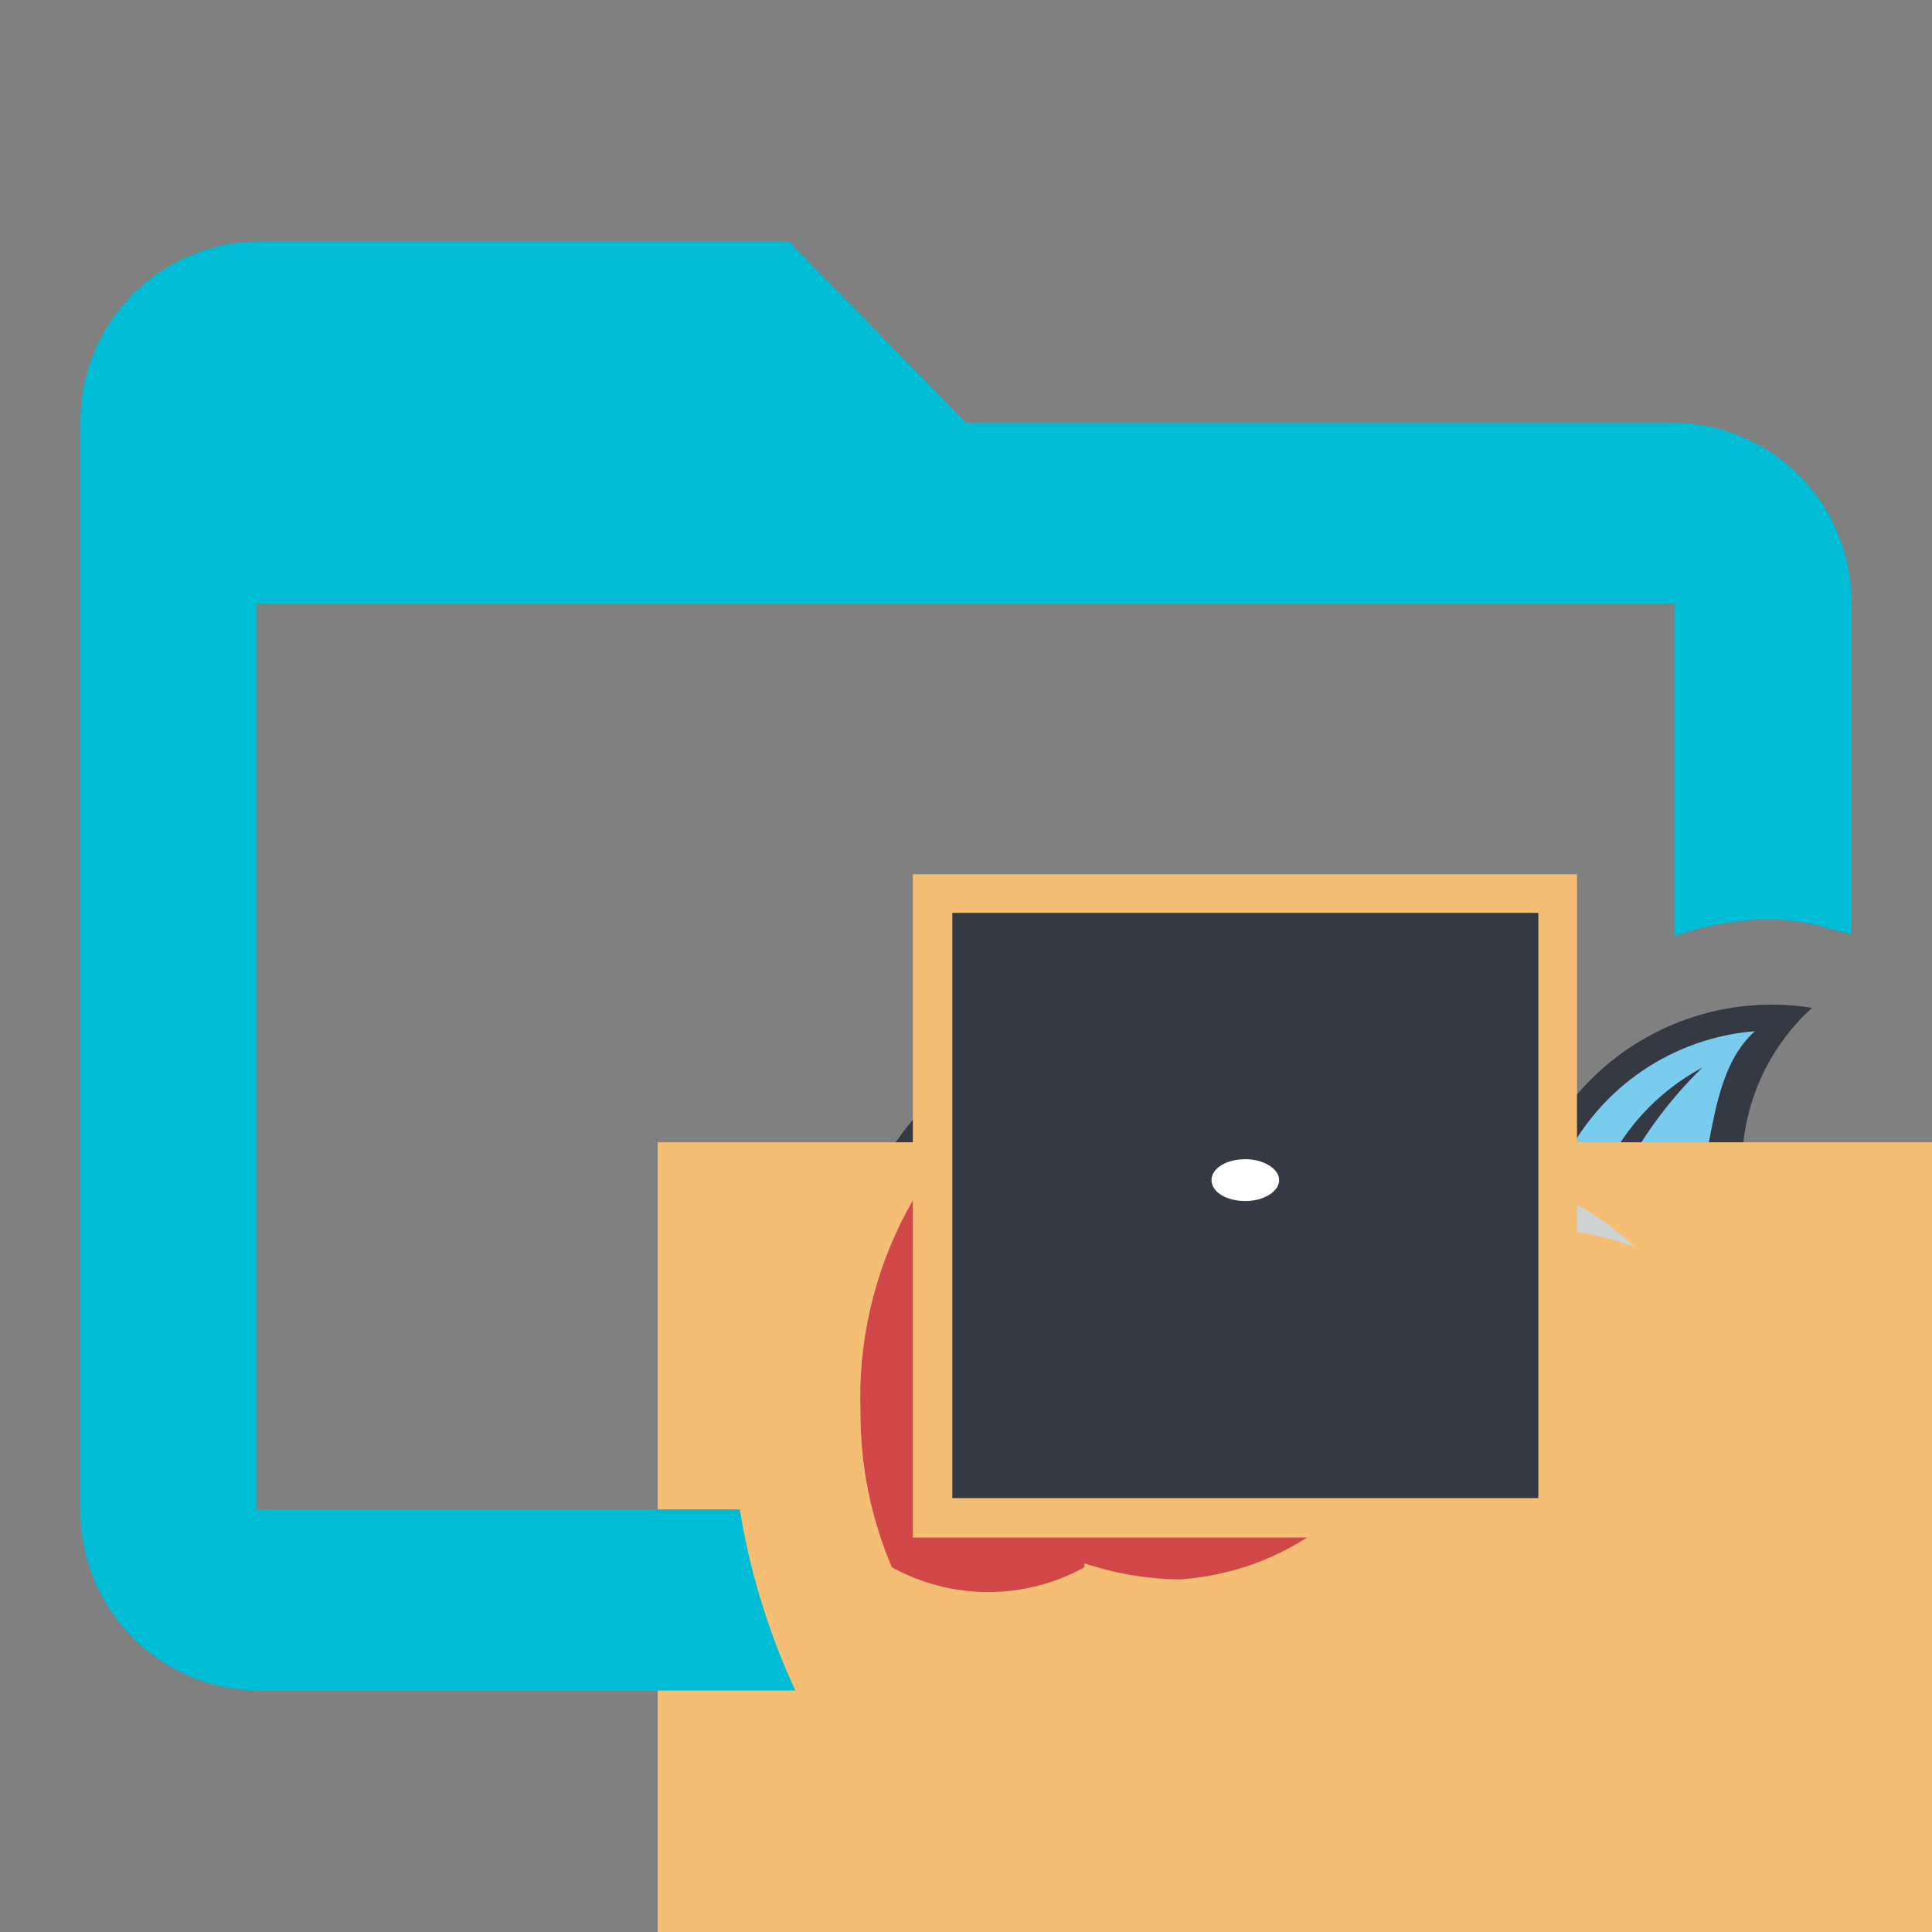 <svg id="Layer_1" data-name="Layer 1" xmlns="http://www.w3.org/2000/svg" viewBox="0 0 24 24"><rect x="0" y="0" width="24" height="24" fill="#808080" stroke="none"/><defs><clipPath id="clip-path"><path class="cls-1" d="M19.6 15.72a1.7 1.7 0 010-.26 1.91 1.91 0 00-.42-.05 1.52 1.52 0 00.15.6 2.11 2.11 0 001.13-.32 4.74 4.74 0 00-.77-.21 1.34 1.34 0 01-.09.24zm.45-.91a5.17 5.17 0 011.1-1.55 2.8 2.8 0 00-1.28 1.43 3.37 3.37 0 00-.45-.25 2.9 2.9 0 012.38-1.63c-.69.62-.45 1.92-1 2.61a7.15 7.15 0 00-.75-.61z"/></clipPath><clipPath id="clip-path-2"><path class="cls-1" d="M7.72 8.31h18.66v18.66H7.72z"/></clipPath><clipPath id="clip-path-3"><path class="cls-1" d="M19.36 18c1 .07 2.67.22 3.69.37-.06-.34-.24-.43-.8-.58-.6.06-2.12.21-2.89.21zm-1.72 2.15l-.22-.54c.33.48 1.37.23 1.31-.2.51.38 1.55-.06 1.32-.59.5.24 1.08-.24.95-.44.87.16 1.7.33 2 .39a1 1 0 01-1.16.34c.32.44-.31 1-1.17.67.19.43-.58.81-1.46.37 0 .42-1.09.47-1.53 0z"/></clipPath><clipPath id="clip-path-5"><path class="cls-1" d="M18.73 19.42c.51.38 1.55-.06 1.32-.59.5.24 1.08-.24.95-.44-1-.2-2.09-.4-2.34-.43l.7.05c.77 0 2.29-.15 2.89-.21a28.78 28.78 0 00-4.32-.69 1.94 1.94 0 01-.39.41 3.34 3.34 0 01-2.89 2.1 3.89 3.89 0 01-1.18-.2 2.48 2.48 0 01-2.39 0 4.84 4.84 0 004.43 2.92 2.19 2.19 0 002.19-2.08c0-.11-.19-.46-.28-.69.33.48 1.37.23 1.31-.2z"/></clipPath><clipPath id="clip-path-7"><path class="cls-1" d="M17.75 16.11a4.48 4.48 0 011.11-.49v-.16c-.31.07-.89.32-1.23 0 .71.21 1.06-.19 1.58-.19a3.52 3.52 0 011.1.22 3.75 3.75 0 00-2.33-1 1.6 1.6 0 00-.21 1.67z"/></clipPath><clipPath id="clip-path-9"><path class="cls-1" d="M13.47 19.42a3.89 3.89 0 001.18.2 3.34 3.34 0 002.89-2.1 3.7 3.7 0 01-2.42.69 3.8 3.8 0 002.47-1.55 2.07 2.07 0 01.22-2.59 2.44 2.44 0 00-2.32-1.62 4.91 4.91 0 00-4.8 5.1 4.84 4.84 0 00.39 1.92 2.48 2.48 0 002.39 0z"/></clipPath><clipPath id="clip-path-11"><path class="cls-1" d="M14.26 15a1.21 1.21 0 101.21-1.21A1.21 1.21 0 0014.26 15z"/></clipPath><clipPath id="clip-path-13"><path class="cls-1" d="M14.74 15a.73.73 0 00.73.72.72.72 0 10-.73-.72z"/></clipPath><clipPath id="clip-path-15"><path class="cls-1" d="M15.47 14.92c.23 0 .42-.12.42-.26s-.19-.26-.42-.26-.42.11-.42.26.19.26.42.26z"/></clipPath><style>.cls-1{fill:none}.cls-2{fill:#343944}.cls-4{clip-path:url(#clip-path-2)}.cls-9{fill:#f4bf75}</style></defs><path class="cls-2" d="M23.73 17.79c-.71-.68-4.29-1.11-5.42-1.23a1.9 1.9 0 00.14-.4A3.68 3.68 0 0119 16c0 .06.11.29.17.41a2.19 2.19 0 002.48-2.15 2.65 2.65 0 01.86-1.74 3.18 3.18 0 00-3.38 1.79 3.68 3.68 0 00-.63-.17 3 3 0 00-3-2.26 5.52 5.52 0 00-5.4 5.69c0 3 2.07 5.64 3.24 5.64a1.14 1.14 0 001.05-.72c.09.24.35 1 .44 1.15s.72.51 1 .22a1 1 0 001.29-.19 1 1 0 001.23-.71c.31 0 .47-.45.4-.8a8.68 8.68 0 00-.81-1.51c.42.34 1.48.43 1.61 0 .68.53 1.74.25 1.82-.18.82.21 1.77-.25 1.61-.82a1.1 1.1 0 00.78-1.84z"/><g clip-path="url(#clip-path)"><path fill="#7accee" d="M16.3 9.89h8.42v9.03H16.3z"/></g><g clip-path="url(#clip-path-3)"><path fill="#2ecc71" d="M14.51 14.88h11.46v8.53H14.51z"/></g><g class="cls-4" clip-path="url(#clip-path-5)"><path class="cls-9" d="M8.17 14.19h17V25.3h-17z"/></g><g clip-path="url(#clip-path-7)"><path fill="#cfd2d3" d="M14.69 11.52h8.52v7.5h-8.52z"/></g><g clip-path="url(#clip-path-9)"><path fill="#d14748" d="M7.77 9.53h12.95v13.12H7.77z"/></g><g class="cls-4" clip-path="url(#clip-path-11)"><path class="cls-9" d="M11.34 10.86h8.25v8.24h-8.25z"/></g><g class="cls-4" clip-path="url(#clip-path-13)"><path class="cls-2" d="M11.83 11.34h7.28v7.27h-7.28z"/></g><g clip-path="url(#clip-path-15)"><path fill="#fff" d="M12.13 11.48h6.68v6.35h-6.68z"/></g><path d="M9.19 18.75h-6V7.5H20.8v4.13a3.69 3.69 0 011.12-.21 2.76 2.76 0 01.82.12l.26.07V7.5a2.23 2.23 0 00-2.2-2.25H12L9.8 3H3.2A2.23 2.23 0 001 5.25v13.5A2.23 2.23 0 003.2 21h6.68a8.67 8.67 0 01-.69-2.25z" fill="#00BCD4"/></svg>